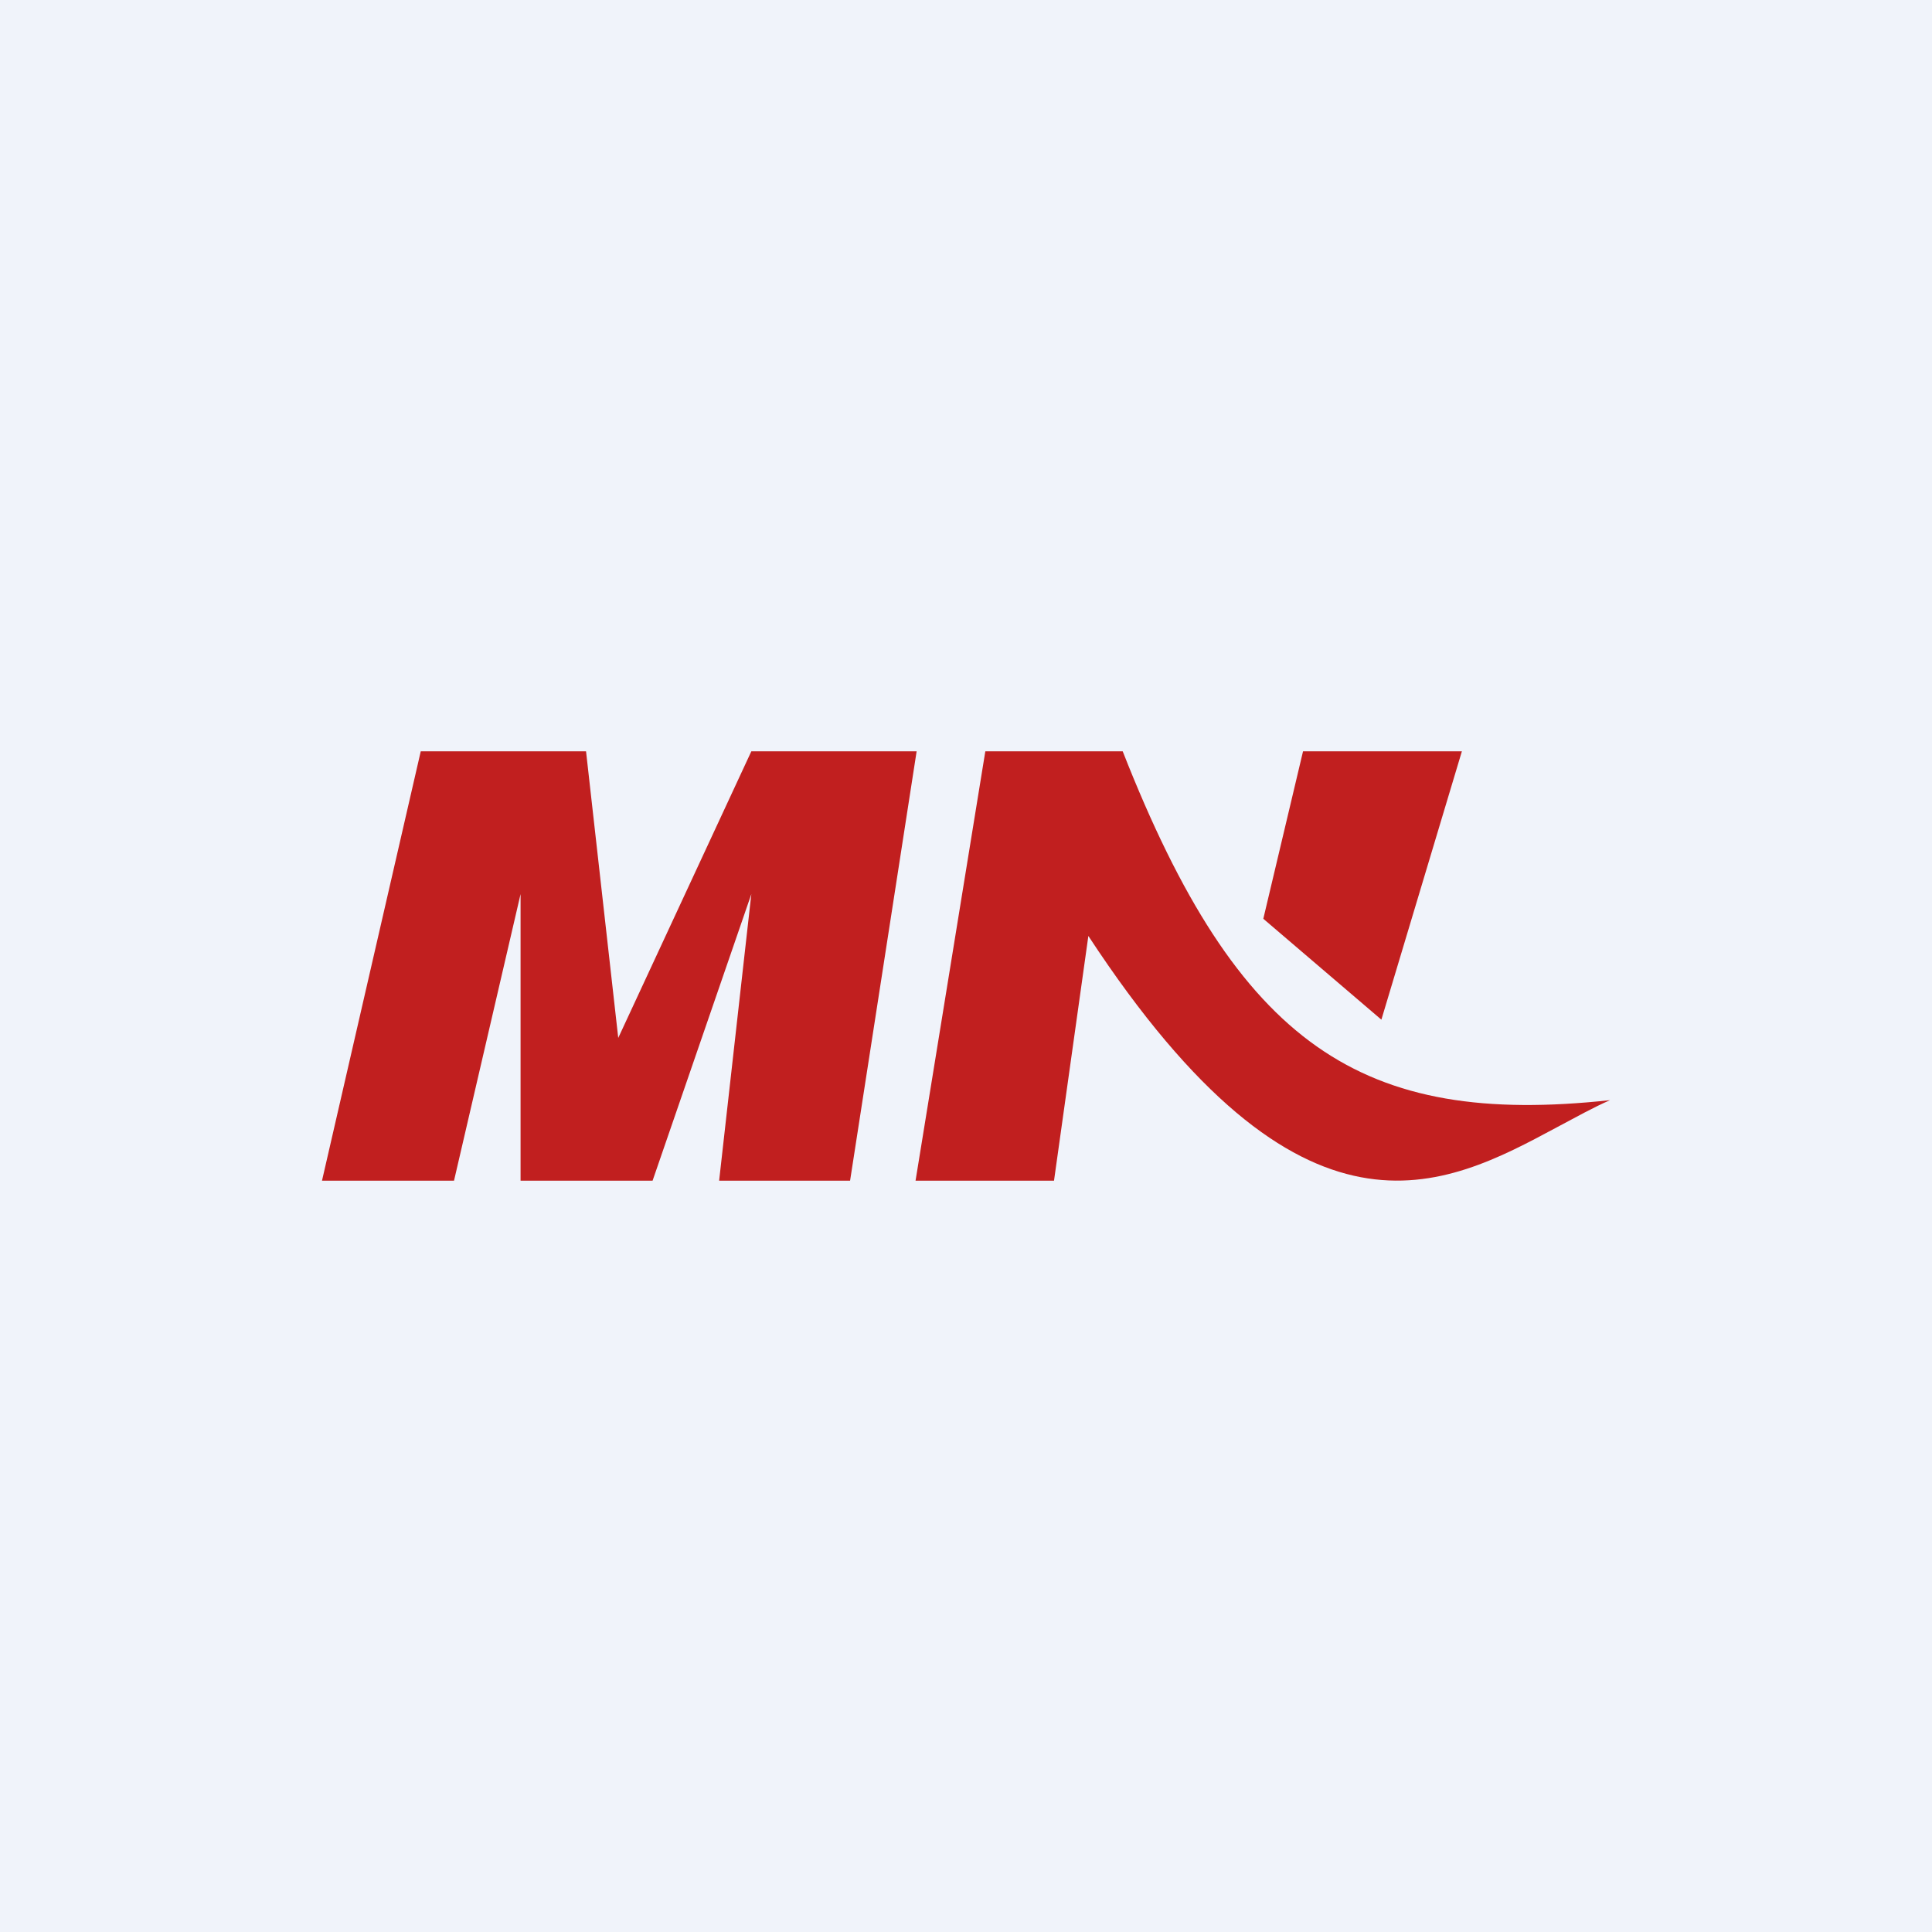 <!-- by TradingView --><svg width="18" height="18" viewBox="0 0 18 18" xmlns="http://www.w3.org/2000/svg"><path fill="#F0F3FA" d="M0 0h18v18H0z"/><path d="M4.23 11H3l.92-4h1.54l.3 2.67L7 7h1.54l-.62 4H6.7L7 8.33 6.08 11H4.85V8.33L4.23 11Zm4.3 0 .65-4h1.28c1.08 2.75 2.23 3.5 4.54 3.25-.16.07-.32.16-.49.25-1.06.57-2.37 1.27-4.37-1.78L9.82 11H8.54Zm3.24-2.44 1.1.94.75-2.5h-1.48l-.37 1.56Z" fill="#C11F1F"/></svg>
